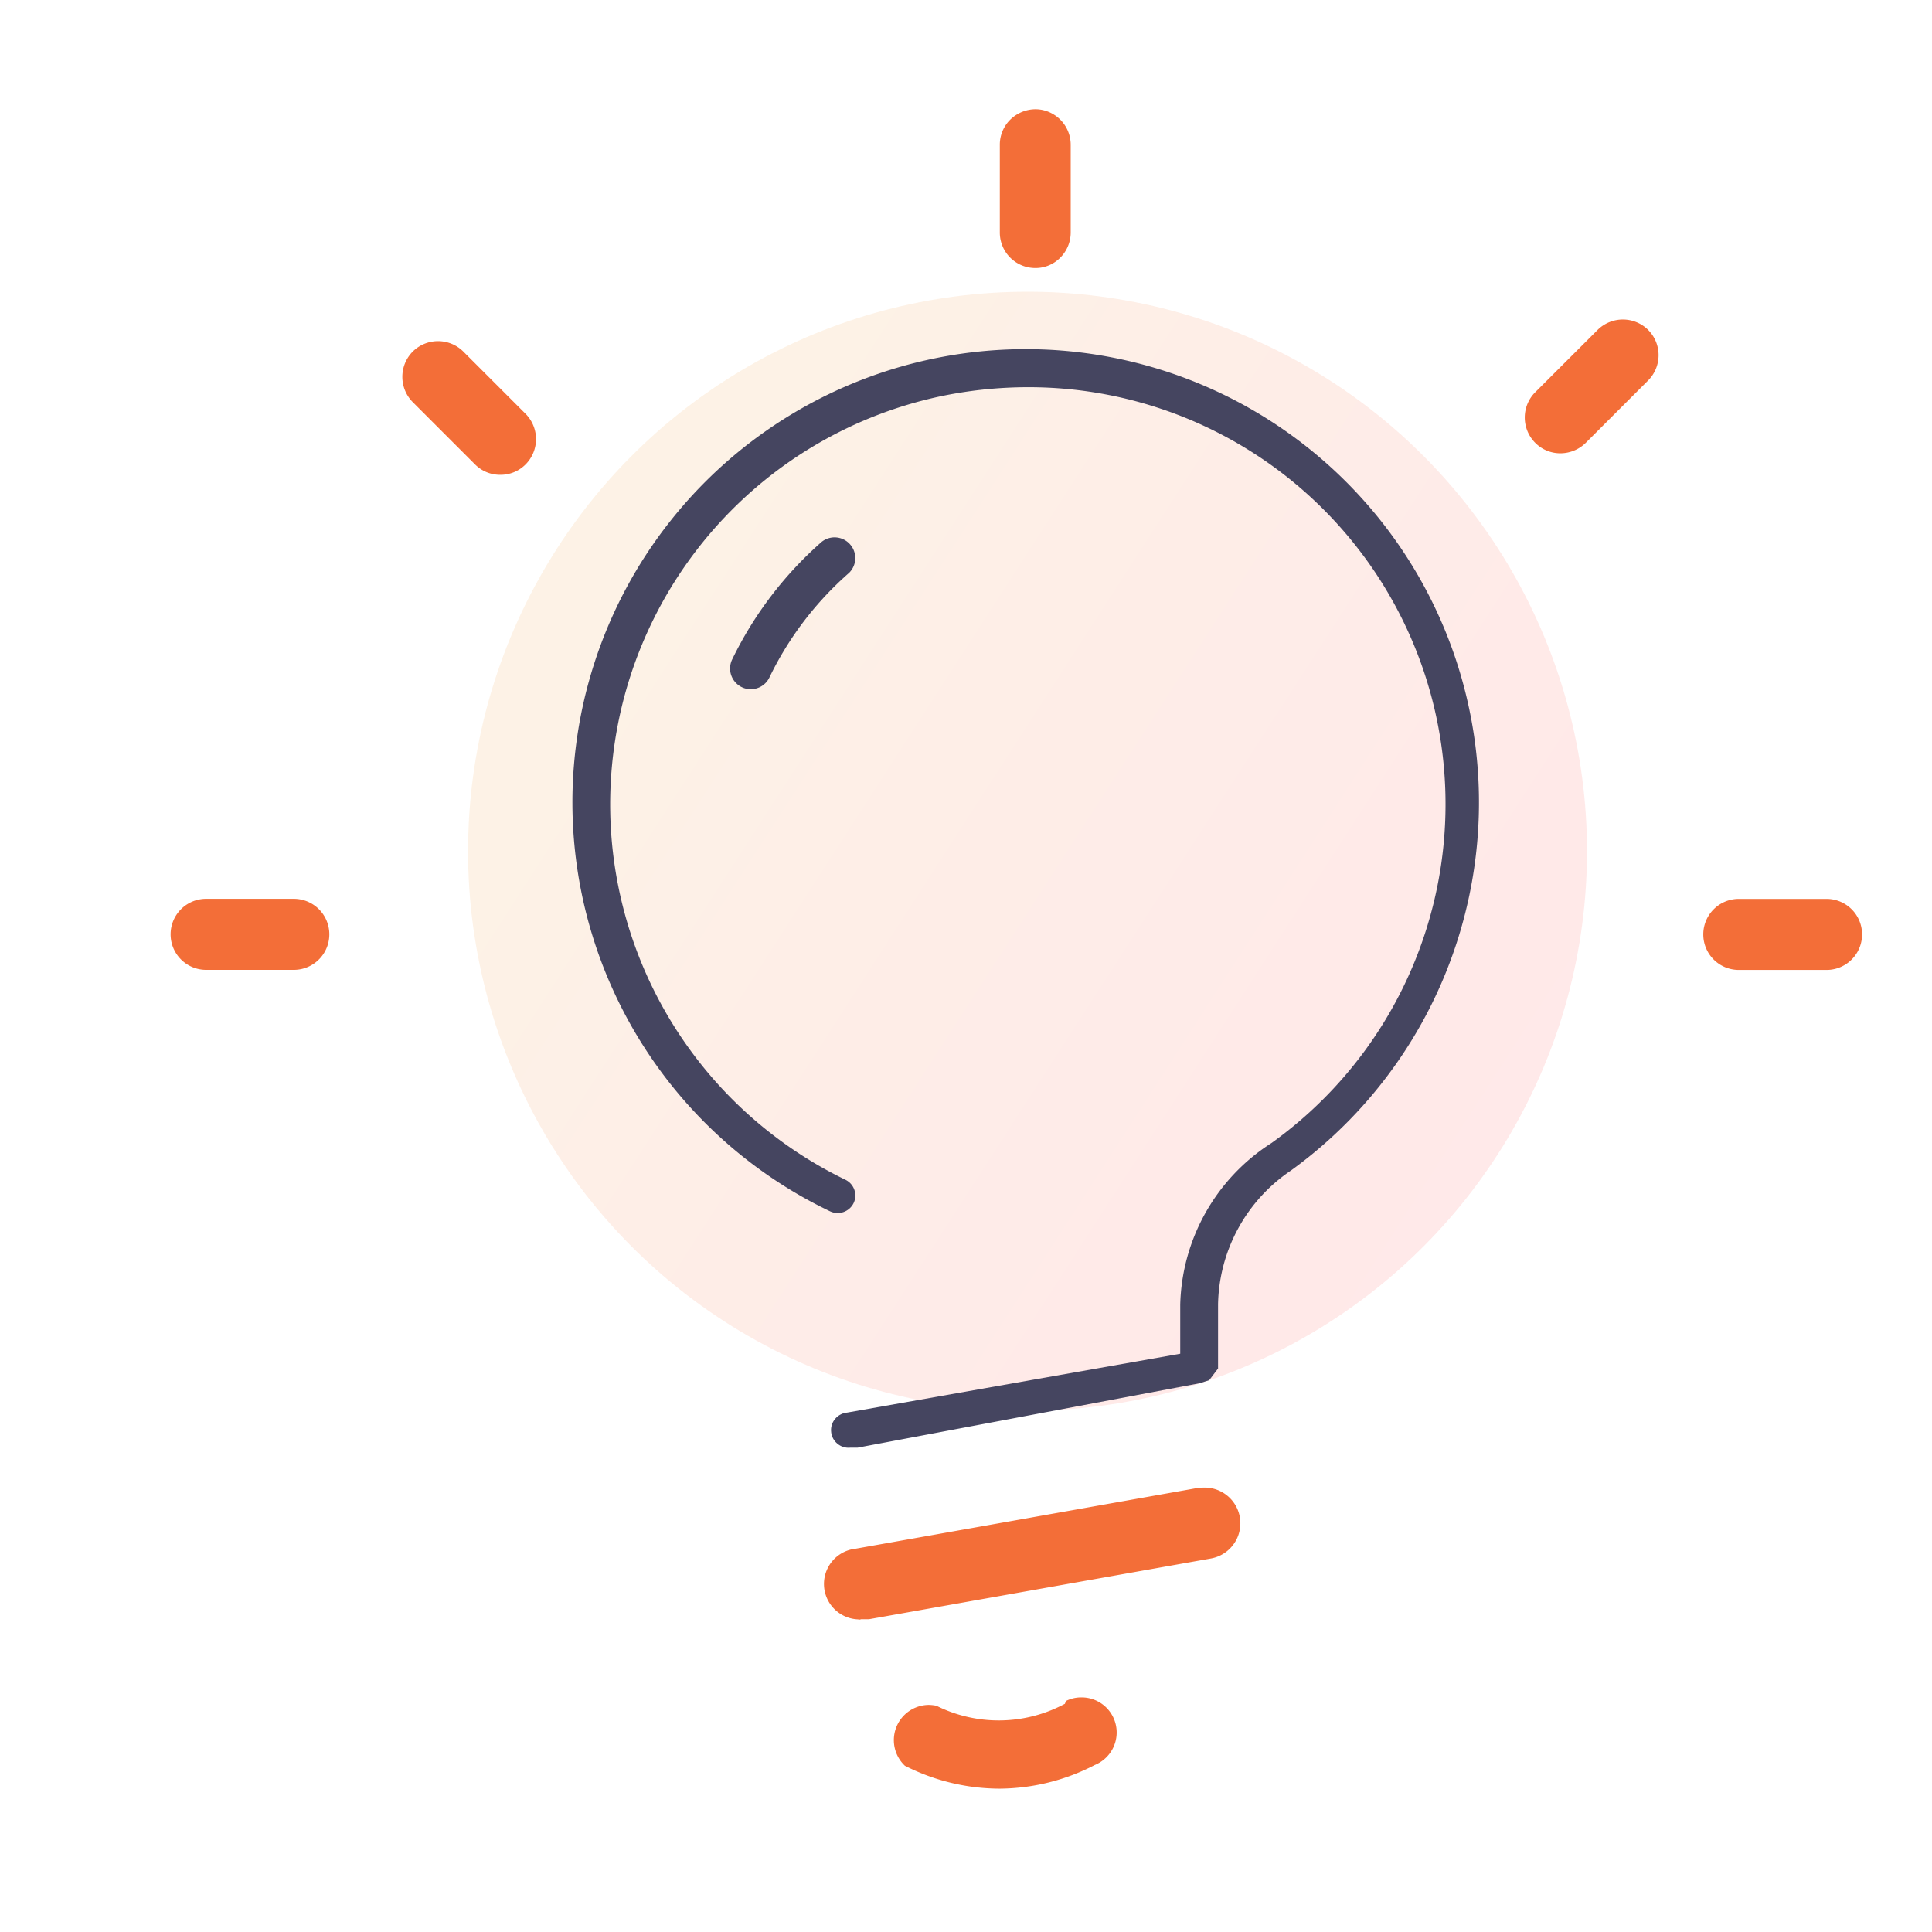<svg id="digital_transformation" data-name="digital transformation" xmlns="http://www.w3.org/2000/svg" xmlns:xlink="http://www.w3.org/1999/xlink" viewBox="0 0 260 260"><defs><style>.cls-1{opacity:0.1;}.cls-2{fill:url(#linear-gradient);}.cls-3{fill:#454560;}.cls-4{fill:#f36e38;}</style><linearGradient id="linear-gradient" x1="85.12" y1="80.25" x2="211.63" y2="161.89" gradientUnits="userSpaceOnUse"><stop offset="0" stop-color="#e97e00"/><stop offset="0.3" stop-color="#f2530b"/><stop offset="0.6" stop-color="#f93214"/><stop offset="0.84" stop-color="#fd1d19"/><stop offset="1" stop-color="#ff161b"/></linearGradient></defs><g class="cls-1"><circle class="cls-2" cx="138.28" cy="114.55" r="75.29"/></g><path class="cls-3" d="M100.3,92.65a2.34,2.34,0,0,1-.48-.18,2.79,2.79,0,0,1-1.29-3.72A50.08,50.08,0,0,1,110.6,72.9a2.79,2.79,0,0,1,3.67,4.19,44.33,44.33,0,0,0-10.73,14.09A2.78,2.78,0,0,1,100.3,92.65Z"/><path class="cls-3" d="M199,110A61,61,0,1,0,111.68,163a2.39,2.39,0,0,0,3.19-1.08,2.36,2.36,0,0,0-1.09-3.15A56.14,56.14,0,0,1,126.27,53.4a57.5,57.5,0,0,1,12.06-1.29,56.11,56.11,0,0,1,32.83,101.68l-.15.1a26.58,26.58,0,0,0-12.18,21.69v6.6L114,190.1a2.38,2.38,0,0,0-1.61.85,2.29,2.29,0,0,0-.54,1.72,2.33,2.33,0,0,0,.84,1.61,2.3,2.3,0,0,0,1.72.54h1l46-8.66,1.32-.42,1.19-1.57v-8.64a22.22,22.22,0,0,1,9.8-18A61.21,61.21,0,0,0,199,110Z"/><path class="cls-4" d="M115.57,217.93a4.77,4.77,0,0,1-.44-9.51h0l46-8.17h.11l.09,0a5.52,5.52,0,0,1,.81-.06,4.81,4.81,0,0,1,.79,9.55l-46,8.17h-1.06a.83.83,0,0,1-.37.05Zm19,22.78a28.27,28.27,0,0,1-12.79-3.08,4.74,4.74,0,0,1,3.23-8.19,5.89,5.89,0,0,1,1,.11,18.79,18.79,0,0,0,16.91-.06l.39-.2.14-.38a4.61,4.61,0,0,1,2.09-.48,4.72,4.72,0,0,1,1.8,9.09l0,0,0,0A28.16,28.16,0,0,1,134.57,240.71ZM27.74,130.52a4.78,4.78,0,1,1,0-9.56h11.8a4.78,4.78,0,0,1,0,9.56ZM67.33,63.9a4.75,4.75,0,0,1-3.4-1.4l-8.38-8.38a4.83,4.83,0,0,1,0-6.81,4.83,4.83,0,0,1,6.8,0l8.38,8.38a4.83,4.83,0,0,1,0,6.81,4.75,4.75,0,0,1-3.4,1.4Zm72-27.83a4.78,4.78,0,0,1-4.78-4.78V19.48a4.73,4.73,0,0,1,2.4-4.13,4.84,4.84,0,0,1,2.38-.65,4.67,4.67,0,0,1,2.38.65,4.78,4.78,0,0,1,2.38,4.13V31.29a4.78,4.78,0,0,1-1.4,3.38,4.66,4.66,0,0,1-3.36,1.4ZM210,61a4.72,4.72,0,0,1-3.4-1.41,4.82,4.82,0,0,1,0-6.8L215,44.4a4.83,4.83,0,0,1,6.8,0,4.82,4.82,0,0,1,0,6.8l-8.38,8.38A4.85,4.85,0,0,1,210,61Zm24,69.53a4.78,4.78,0,1,1,0-9.56h11.81a4.78,4.78,0,0,1,0,9.56Z"/></svg>